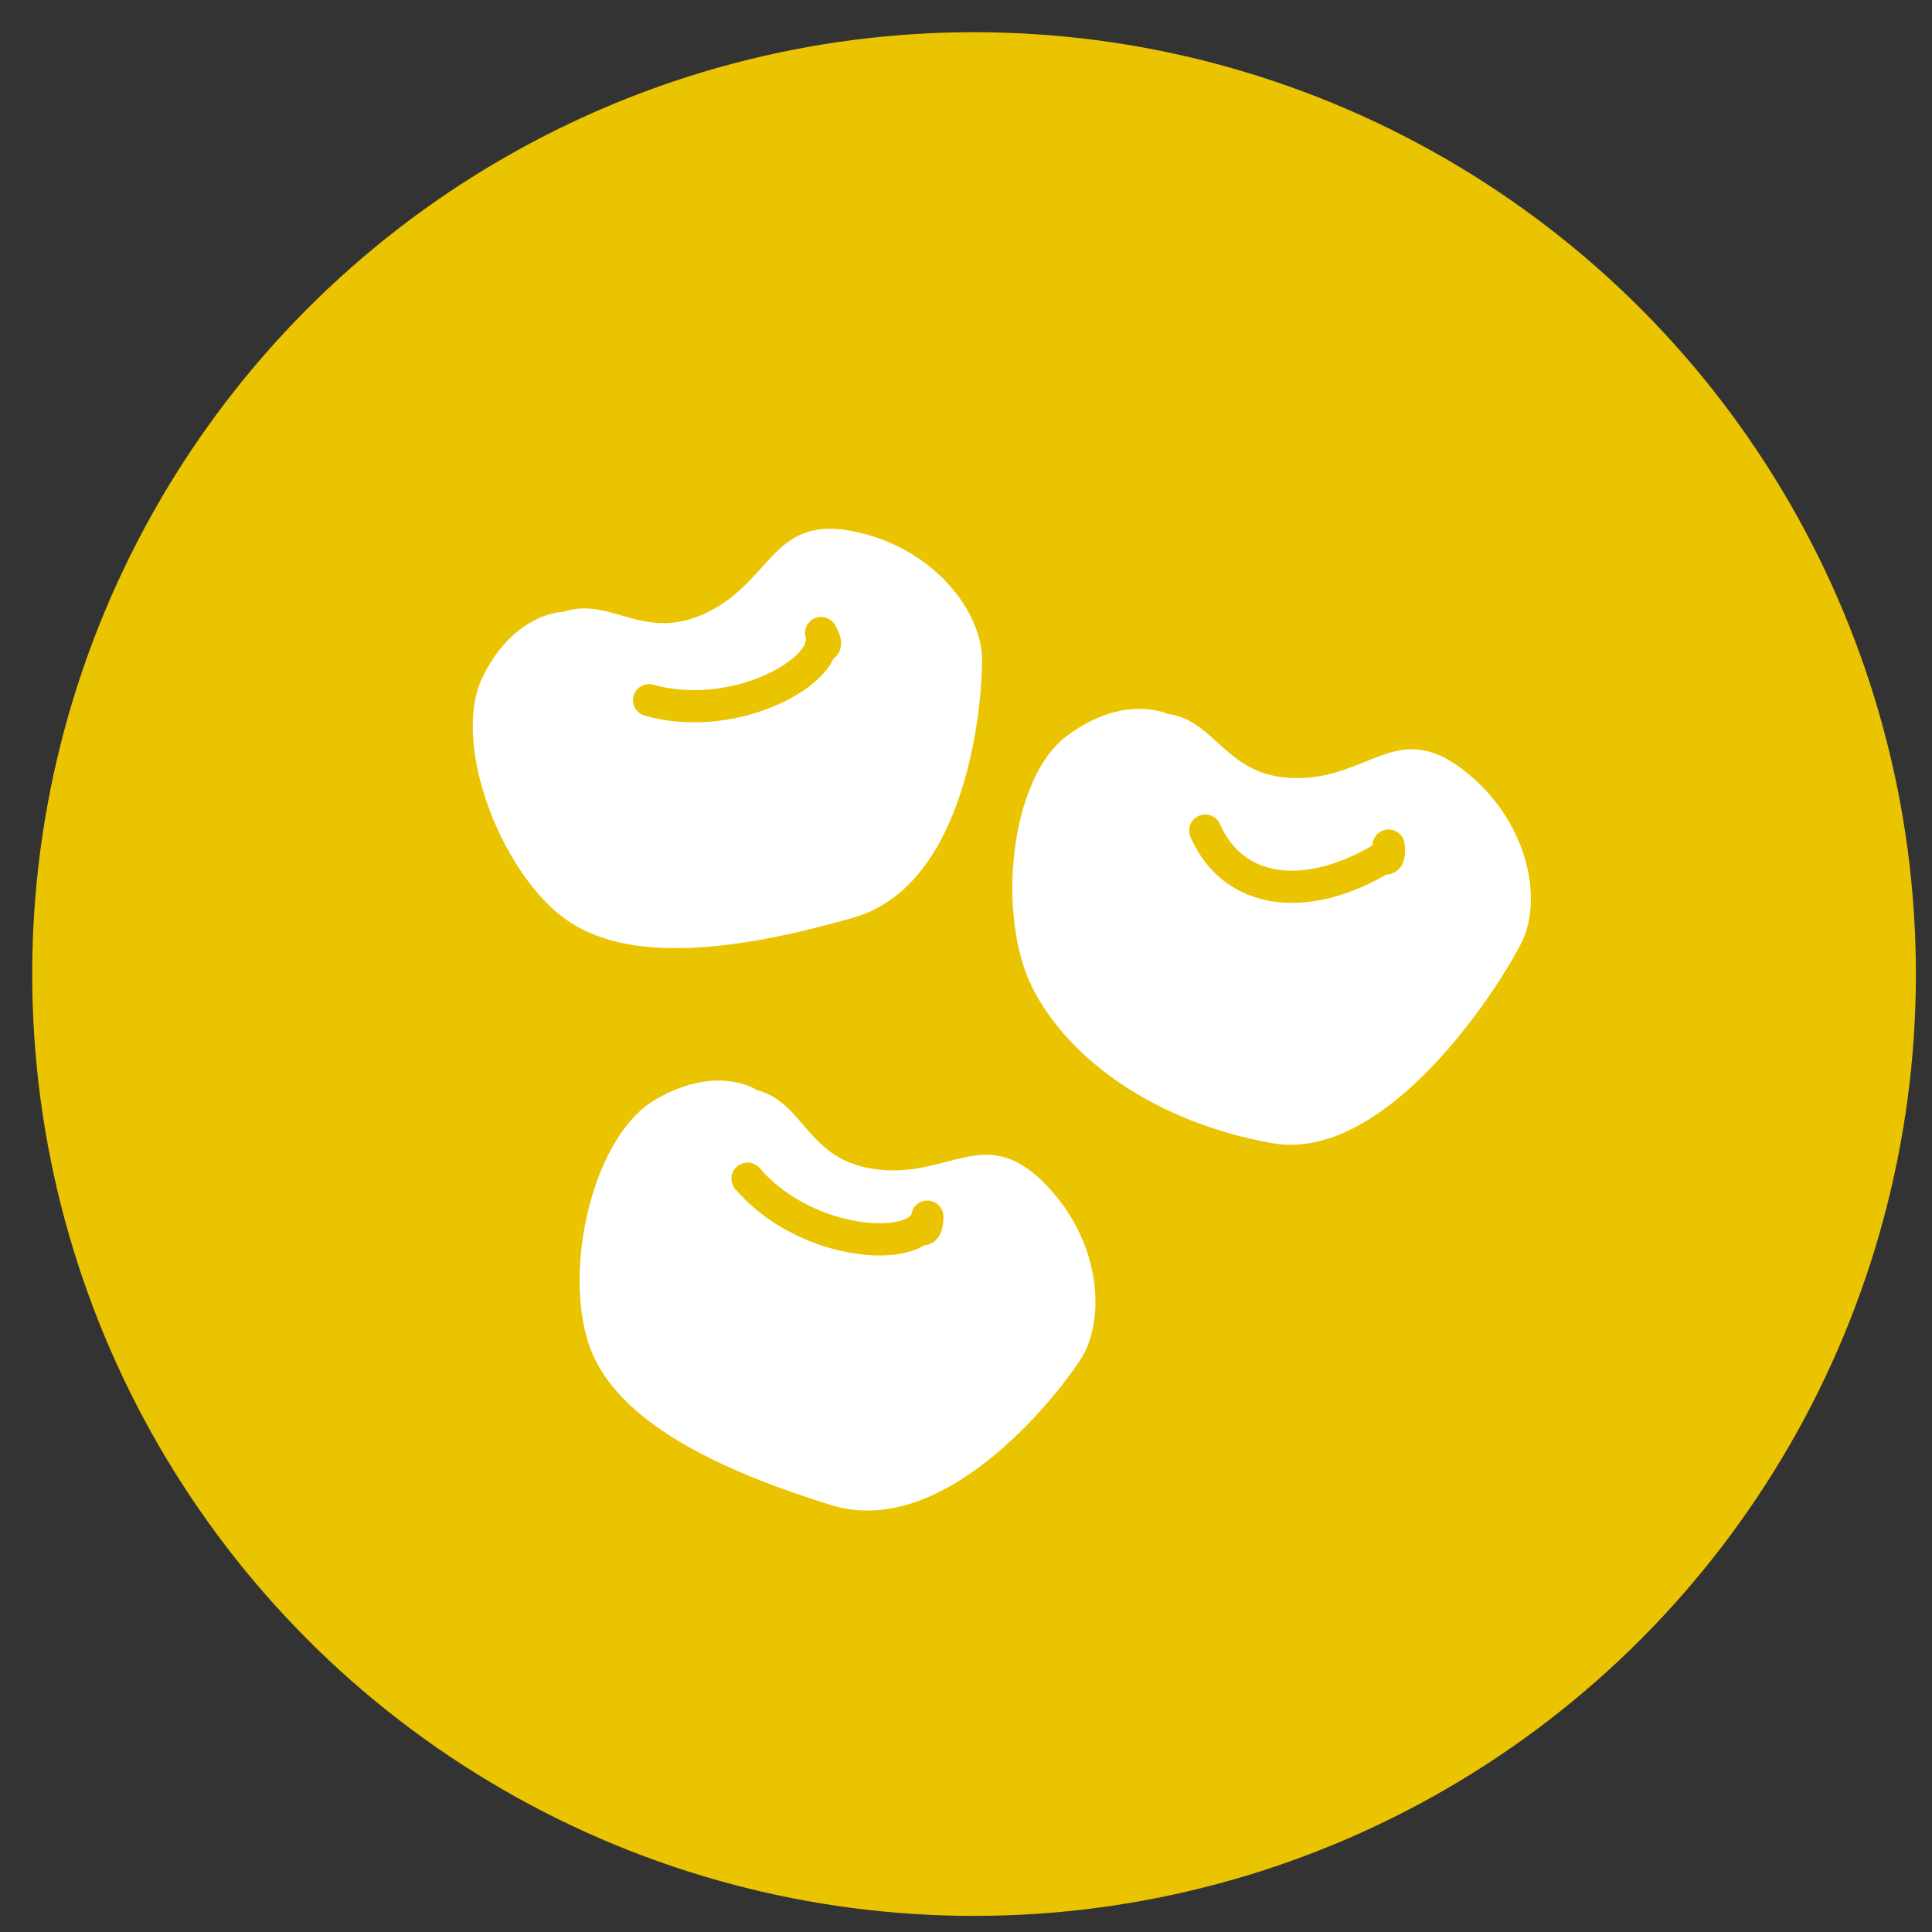 <svg id="Capa_1" data-name="Capa 1" xmlns="http://www.w3.org/2000/svg" viewBox="0 0 120 120"><rect x="0" y="0" width="120" height="120" fill="#333333" stroke="none"/><defs><style>.cls-1{fill:#eac400;}.cls-2{fill:#fff;}.cls-3{fill:none;stroke:#eac400;stroke-linecap:round;stroke-miterlimit:10;stroke-width:2px;}</style></defs><title>ALERGENOS</title><circle class="cls-1" cx="60.5" cy="60.5" r="58.5"/><path class="cls-2" d="M35,38c3-1,5,2,9,0s4-6,9-5,8,5,8,8-1,14-8,16-14,3-18,0-7-11-5-15S35,38,35,38Z"/><path class="cls-3" d="M40.32,43.49c4.8,1.36,10.16-1.25,10.68-3.36,0,0,.55.14,0-.81"/><path class="cls-2" d="M47,67.7c3.06.81,3.08,4.42,7.52,4.94s6.64-2.82,10.27.77,3.94,8.57,2.3,11.07-8.53,11.16-15.48,9-13.34-5.17-15-9.88.19-13,4.06-15.28S47,67.7,47,67.7Z"/><path class="cls-3" d="M46.43,73.21C49.69,77,55.6,77.75,57.2,76.27c0,0,.37.41.4-.7"/><path class="cls-2" d="M72.49,44.33c3.13.42,3.61,4,8.08,4s6.23-3.64,10.28-.54,5,8,3.68,10.7S86.17,72.28,79,71s-12.58-5.15-14.85-9.6-1.46-13,2.09-15.67S72.49,44.33,72.49,44.33Z"/><path class="cls-3" d="M74.86,51.59c1.75,4,6.31,4.56,11.07,1.68,0,0,.43.36.32-.75"/></svg>